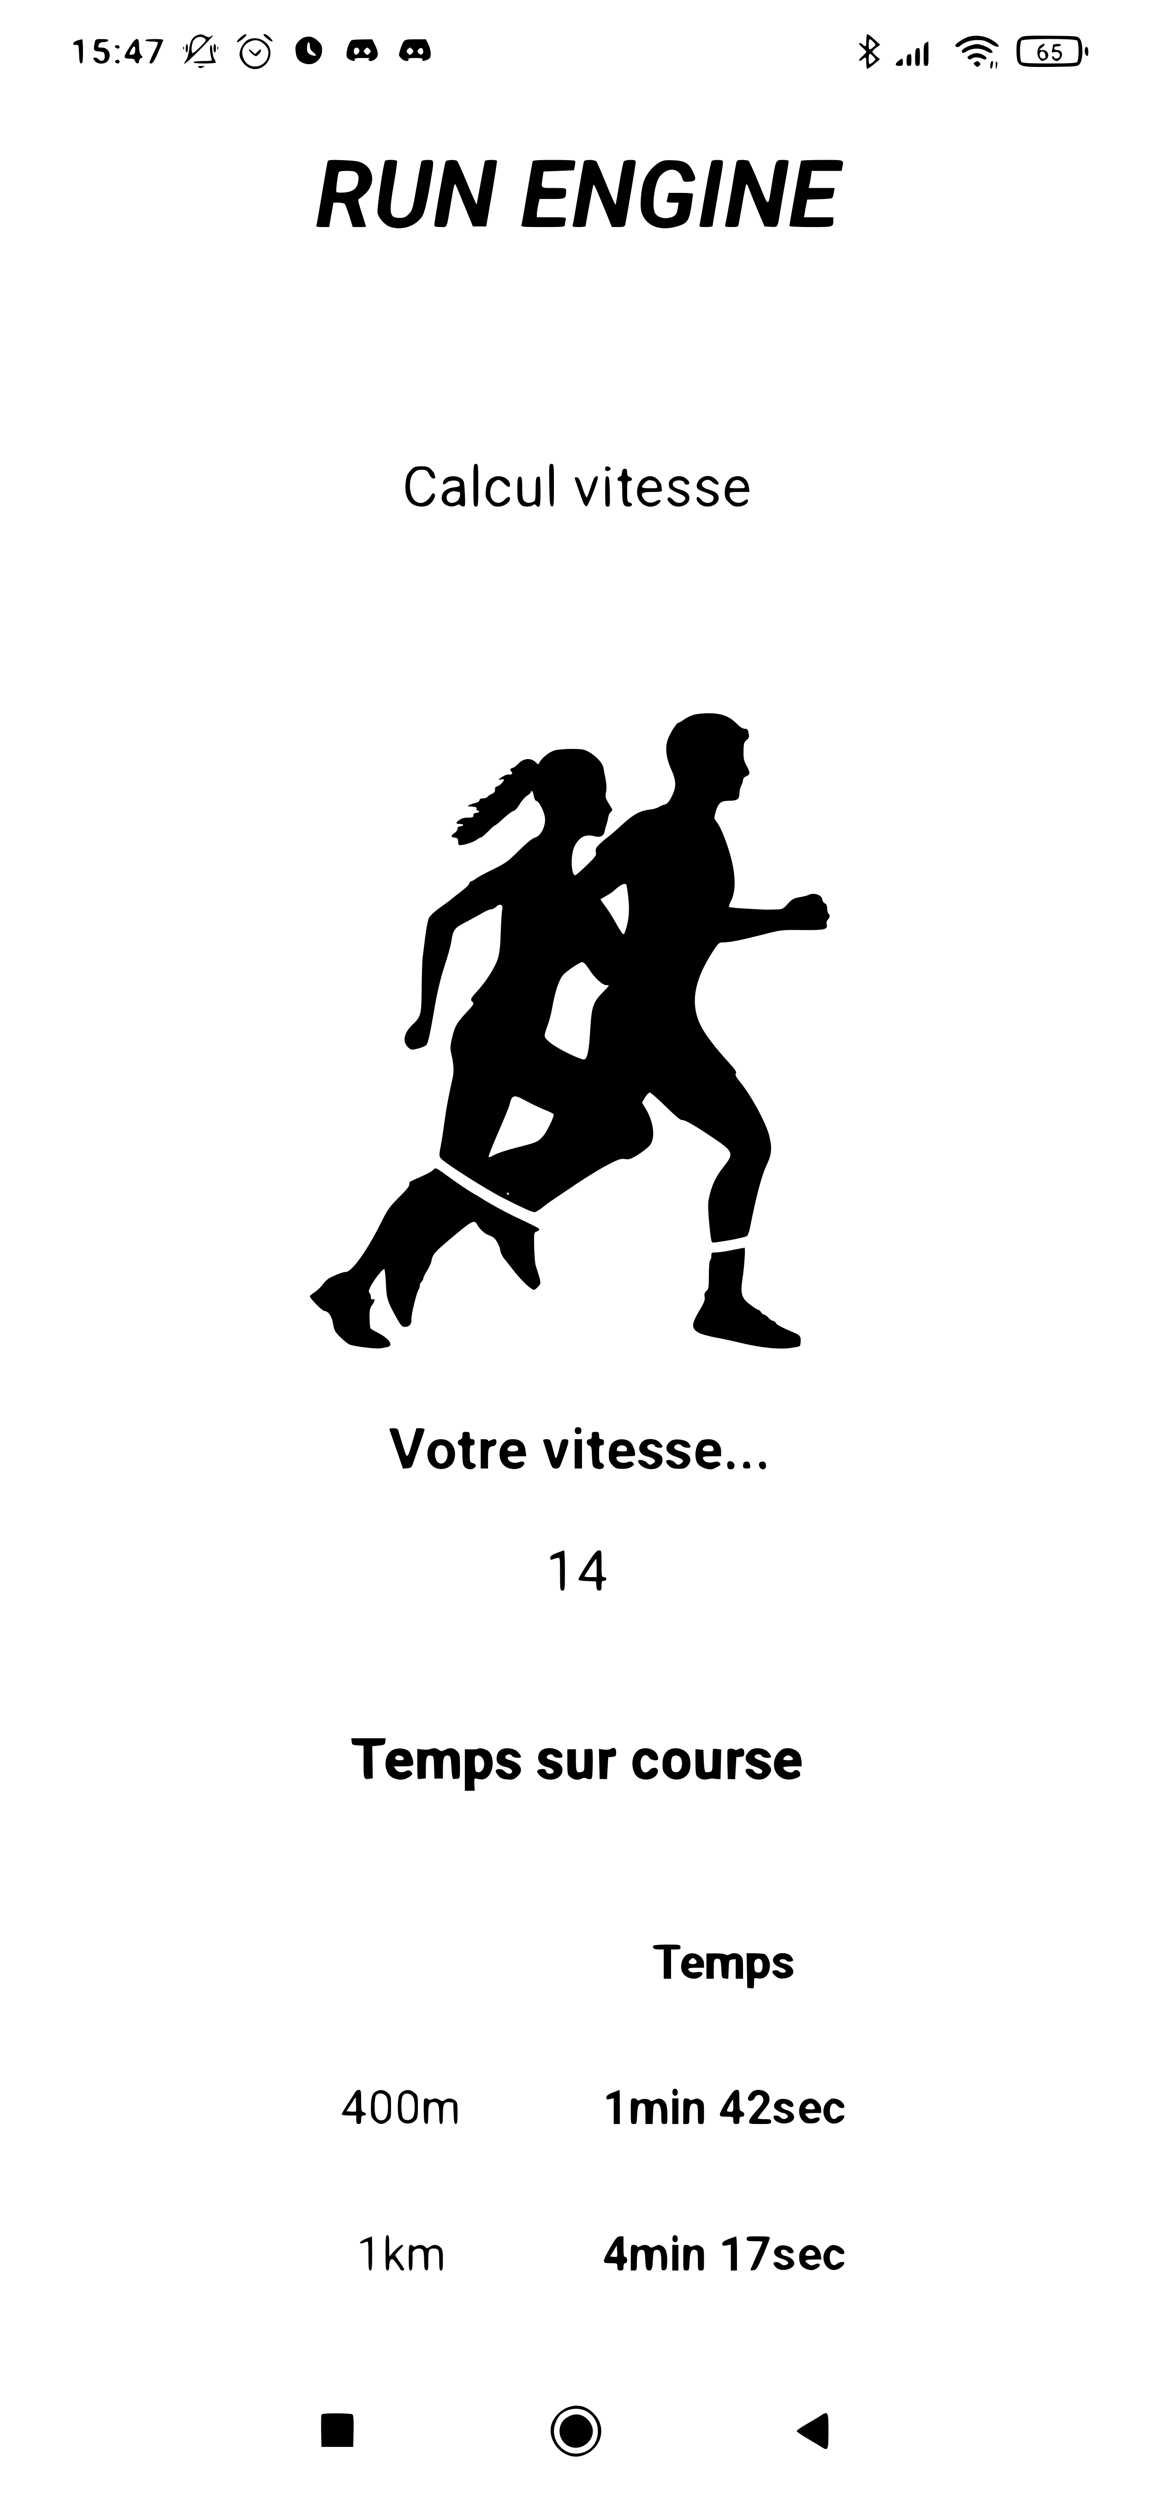 <?xml version="1.0" standalone="no"?>
<!DOCTYPE svg PUBLIC "-//W3C//DTD SVG 20010904//EN"
 "http://www.w3.org/TR/2001/REC-SVG-20010904/DTD/svg10.dtd">
<svg version="1.0" xmlns="http://www.w3.org/2000/svg"
 width="945pt" height="2048pt" viewBox="0 0 945 2048"
 preserveAspectRatio="xMidYMid meet">

<g transform="translate(0,2048) scale(0.1,-0.1)"
fill="#000000" stroke="none">
<path d="M1615 20191 c-39 -16 -57 -49 -64 -113 -4 -35 -14 -74 -24 -88 -42
-61 -8 -36 103 75 65 65 117 121 115 123 -3 3 -11 0 -18 -7 -11 -8 -21 -8 -43
4 -32 17 -40 17 -69 6z m61 -25 c18 -14 17 -17 -35 -70 -30 -30 -58 -53 -63
-50 -11 7 -10 57 2 89 15 40 63 55 96 31z"/>
<path d="M1968 20171 c-18 -16 -30 -33 -26 -36 7 -8 76 44 77 58 2 15 -20 6
-51 -22z"/>
<path d="M2160 20195 c0 -11 55 -54 69 -55 10 0 4 11 -14 30 -25 27 -55 40
-55 25z"/>
<path d="M7100 20150 c0 -54 -4 -59 -32 -33 -10 9 -21 13 -26 9 -4 -5 8 -20
26 -35 17 -15 32 -31 32 -36 0 -5 -15 -21 -32 -36 -18 -15 -30 -30 -26 -35 5
-4 16 0 26 9 28 25 32 21 32 -26 0 -24 3 -46 6 -50 4 -3 29 13 56 36 l50 42
-31 26 c-17 14 -31 30 -31 35 0 6 14 21 32 34 l32 23 -48 44 c-26 24 -52 43
-57 43 -5 0 -9 -22 -9 -50z m58 -13 c21 -22 21 -24 5 -39 -39 -33 -43 -31 -43
16 0 52 7 56 38 23z m0 -120 c21 -22 21 -24 5 -39 -39 -33 -43 -31 -43 16 0
52 7 56 38 23z"/>
<path d="M7942 20180 c-34 -8 -112 -57 -112 -71 0 -17 22 -20 38 -6 37 32 86
49 143 49 48 0 68 -6 110 -32 62 -38 90 -27 35 15 -61 46 -139 63 -214 45z"/>
<path d="M8371 20176 c-14 -8 -28 -22 -32 -32 -12 -30 -10 -141 2 -168 20 -43
50 -47 278 -44 210 3 213 3 232 27 27 34 27 168 0 202 -19 24 -22 24 -238 26
-171 2 -223 0 -242 -11z m457 -28 c7 -7 12 -42 12 -88 0 -46 -5 -81 -12 -88
-9 -9 -73 -12 -228 -12 -155 0 -219 3 -228 12 -7 7 -12 42 -12 88 0 46 5 81
12 88 17 17 439 17 456 0z"/>
<path d="M8527 20107 c-28 -20 -33 -78 -9 -107 17 -22 23 -23 46 -12 45 20 32
82 -18 82 l-31 1 30 24 c31 26 15 37 -18 12z m41 -80 c3 -22 -1 -27 -18 -27
-23 0 -35 22 -26 46 10 25 41 12 44 -19z"/>
<path d="M8630 20108 c0 -7 -3 -24 -7 -37 -5 -22 -4 -23 19 -18 30 8 52 -12
42 -37 -7 -19 -40 -22 -47 -3 -2 6 -8 9 -12 5 -11 -11 14 -38 36 -38 10 0 26
11 34 24 21 32 5 66 -30 66 -16 0 -25 6 -25 15 0 9 9 15 24 15 14 0 28 5 31
10 4 6 -8 10 -29 10 -22 0 -36 -5 -36 -12z"/>
<path d="M2484 20170 c-12 -4 -31 -21 -44 -37 -18 -23 -21 -37 -17 -76 5 -54
25 -82 73 -97 74 -25 144 30 144 110 0 36 -6 48 -36 76 -37 35 -75 43 -120 24z
m56 -70 c0 -19 9 -35 27 -48 35 -25 24 -39 -16 -22 -32 13 -38 27 -33 77 5 39
22 34 22 -7z"/>
<path d="M2033 20154 c-42 -21 -77 -91 -68 -134 9 -42 49 -87 90 -100 94 -31
187 68 155 165 -22 67 -112 102 -177 69z m133 -38 c24 -24 34 -43 34 -65 0
-124 -160 -162 -205 -48 -21 52 -6 101 39 128 49 30 92 25 132 -15z"/>
<path d="M2040 20073 c0 -12 43 -53 57 -53 14 0 43 34 43 50 0 9 -9 5 -25 -10
l-25 -23 -25 23 c-14 13 -25 19 -25 13z"/>
<path d="M633 20148 c-38 -12 -46 -41 -10 -36 21 3 22 -1 25 -74 2 -60 6 -78
17 -78 12 0 15 19 15 100 0 55 -3 100 -7 99 -5 -1 -23 -6 -40 -11z"/>
<path d="M776 20129 c-12 -62 -9 -68 37 -71 38 -3 42 -6 45 -32 5 -42 -24 -59
-52 -30 -9 8 -23 14 -31 12 -14 -3 -14 -6 0 -25 22 -32 87 -32 109 -1 34 49 7
108 -49 108 -31 0 -34 2 -26 22 6 17 16 23 41 23 18 0 35 6 37 13 3 8 -11 12
-50 12 -53 0 -55 -1 -61 -31z"/>
<path d="M1062 20094 c-53 -83 -54 -94 -1 -94 32 0 42 -4 46 -20 7 -25 33 -26
33 -1 0 10 7 22 16 25 16 6 16 8 0 24 -11 13 -16 37 -16 75 0 80 -23 78 -78
-9z m46 -26 c-2 -25 -8 -34 -25 -36 -27 -4 -28 0 -8 38 20 40 37 38 33 -2z"/>
<path d="M1190 20150 c0 -5 22 -10 48 -10 27 0 51 -3 55 -6 3 -4 -4 -27 -17
-53 -13 -25 -31 -63 -39 -83 -15 -36 -15 -38 2 -38 16 0 37 39 98 188 4 9 -14
12 -71 12 -44 0 -76 -4 -76 -10z"/>
<path d="M2881 20150 c-17 -10 -41 -77 -41 -113 0 -26 6 -36 25 -45 33 -15 48
-15 42 1 -3 9 13 12 64 12 38 0 65 -1 59 -3 -18 -6 -11 -22 10 -22 11 0 29 9
41 21 23 23 20 58 -12 120 l-18 37 -80 -1 c-44 0 -85 -3 -90 -7z m63 -77 c8
-19 -17 -48 -33 -39 -12 8 -15 39 -4 49 12 12 31 7 37 -10z m86 1 c11 -12 10
-18 -3 -32 -16 -15 -18 -15 -34 0 -13 14 -14 20 -3 32 7 9 16 16 20 16 4 0 13
-7 20 -16z"/>
<path d="M3306 20136 c-13 -20 -36 -89 -36 -108 0 -5 9 -17 20 -28 22 -22 65
-28 57 -7 -3 9 12 12 58 12 46 0 61 -3 58 -12 -6 -16 9 -16 42 -1 20 9 25 18
25 50 0 21 -9 56 -20 77 l-19 39 -85 0 c-77 0 -87 -2 -100 -22z m74 -62 c11
-12 10 -18 -3 -32 -16 -15 -18 -15 -34 0 -13 14 -14 20 -3 32 7 9 16 16 20 16
4 0 13 -7 20 -16z m88 -8 c6 -29 -15 -43 -35 -24 -14 14 -14 20 -3 33 16 19
34 15 38 -9z"/>
<path d="M7588 20129 c-15 -8 -18 -25 -18 -99 0 -83 1 -90 20 -90 19 0 20 7
20 100 0 55 -1 100 -2 100 -2 0 -11 -5 -20 -11z"/>
<path d="M1522 20085 c-1 -19 3 -35 8 -35 6 0 10 16 10 35 0 19 -4 35 -8 35
-5 0 -9 -16 -10 -35z"/>
<path d="M1750 20085 c0 -19 5 -35 10 -35 6 0 10 16 10 35 0 19 -4 35 -10 35
-5 0 -10 -16 -10 -35z"/>
<path d="M7945 20104 c-47 -17 -70 -38 -60 -53 4 -8 17 -5 41 10 45 28 113 27
161 -1 40 -24 65 -14 34 14 -23 21 -87 45 -116 45 -11 0 -38 -7 -60 -15z"/>
<path d="M942 20098 c7 -19 38 -22 38 -4 0 10 -9 16 -21 16 -12 0 -19 -5 -17
-12z"/>
<path d="M1722 20063 c3 -27 8 -56 12 -65 7 -16 1 -18 -67 -18 -42 0 -79 -4
-82 -10 -4 -6 28 -10 89 -10 53 0 96 3 96 8 -1 4 -7 18 -15 32 -8 14 -14 44
-15 68 0 23 -5 42 -11 42 -7 0 -9 -17 -7 -47z"/>
<path d="M1501 20084 c0 -11 3 -14 6 -6 3 7 2 16 -1 19 -3 4 -6 -2 -5 -13z"/>
<path d="M1781 20084 c0 -11 3 -14 6 -6 3 7 2 16 -1 19 -3 4 -6 -2 -5 -13z"/>
<path d="M8894 20086 c-8 -22 -1 -59 14 -64 8 -2 12 8 12 32 0 37 -16 57 -26
32z"/>
<path d="M7513 20083 c-9 -3 -13 -28 -13 -74 0 -62 2 -69 20 -69 18 0 20 7 20
75 0 73 -2 79 -27 68z"/>
<path d="M7963 20035 c-18 -8 -33 -18 -33 -24 0 -16 21 -24 33 -12 14 14 62
14 89 0 31 -17 46 5 17 24 -37 24 -71 28 -106 12z"/>
<path d="M7443 20033 c-8 -3 -13 -23 -13 -49 0 -37 3 -44 20 -44 17 0 20 7 20
50 0 49 -3 53 -27 43z"/>
<path d="M7363 19981 c-31 -26 -29 -41 7 -41 27 0 30 3 30 30 0 35 -6 36 -37
11z"/>
<path d="M947 19984 c-9 -10 2 -24 19 -24 8 0 14 7 14 15 0 15 -21 21 -33 9z"/>
<path d="M7990 19970 c-13 -8 -13 -11 2 -26 14 -14 20 -15 33 -4 12 10 13 16
4 26 -13 16 -19 17 -39 4z"/>
<path d="M8118 19956 c-7 -33 7 -55 15 -24 9 32 8 48 -2 48 -5 0 -11 -11 -13
-24z"/>
<path d="M8161 19945 c1 -40 1 -40 10 -10 5 18 5 33 -1 39 -7 7 -10 -4 -9 -29z"/>
<path d="M1628 19928 c8 -8 17 -8 34 0 22 10 21 11 -11 11 -27 1 -32 -2 -23
-11z"/>
<path d="M2686 19159 c-4 -12 -20 -105 -72 -414 -8 -49 -17 -98 -20 -107 -5
-16 2 -18 49 -18 l55 0 17 100 18 100 42 0 c24 0 47 -6 52 -12 5 -7 21 -52 37
-100 l27 -88 55 0 c30 0 54 1 54 3 0 2 -16 52 -35 112 -33 102 -34 110 -18
119 10 5 34 26 54 46 74 77 63 191 -22 239 -34 20 -60 24 -165 29 -100 4 -124
2 -128 -9z m239 -99 c13 -15 16 -30 12 -61 -8 -62 -40 -89 -114 -96 -34 -3
-63 -1 -66 4 -5 8 8 126 19 161 2 8 25 12 67 12 51 0 68 -4 82 -20z"/>
<path d="M3156 19162 c-14 -23 -68 -393 -62 -425 8 -43 61 -102 105 -116 95
-31 206 5 260 85 22 31 48 147 79 342 20 121 19 122 -32 122 -25 0 -48 -5 -51
-10 -4 -6 -22 -99 -40 -207 -32 -186 -36 -198 -65 -227 -25 -25 -39 -31 -75
-31 -85 0 -90 33 -45 289 16 93 27 173 24 177 -7 12 -91 12 -98 1z"/>
<path d="M3653 19158 c-9 -11 -94 -491 -93 -525 0 -9 17 -13 50 -13 58 0 49
-20 85 194 23 139 30 166 38 155 2 -2 35 -80 73 -174 l70 -170 55 0 54 0 46
265 c25 146 44 268 42 273 -6 10 -91 9 -98 -2 -3 -5 -19 -85 -35 -178 -17 -92
-32 -172 -33 -177 -2 -5 -36 72 -77 170 -40 98 -78 182 -84 186 -18 12 -83 9
-93 -4z"/>
<path d="M4366 19158 c-4 -12 -21 -110 -72 -413 -8 -49 -17 -98 -20 -107 -5
-17 8 -18 175 -18 166 0 181 1 181 18 0 9 3 27 6 40 6 22 6 22 -115 22 l-121
0 0 25 c0 13 5 47 11 75 l11 50 103 0 c112 0 114 2 115 68 0 21 -3 22 -100 22
-113 0 -106 -7 -92 90 l7 45 125 5 124 5 7 35 c4 19 5 38 3 42 -3 5 -82 8
-175 8 -127 0 -171 -3 -173 -12z"/>
<path d="M4786 19158 c-4 -12 -21 -110 -72 -413 -8 -49 -17 -98 -20 -107 -5
-16 2 -18 50 -18 31 0 56 4 56 8 0 17 60 335 64 339 5 5 23 -34 97 -214 l54
-133 52 0 c47 0 53 3 58 23 13 63 85 488 85 506 0 18 -6 21 -44 21 -24 0 -48
-6 -53 -12 -5 -7 -22 -89 -37 -183 -16 -93 -29 -171 -30 -172 -4 -4 -37 71
-97 217 -28 69 -56 131 -61 138 -6 6 -30 12 -55 12 -26 0 -45 -5 -47 -12z"/>
<path d="M5412 19154 c-53 -27 -110 -92 -133 -153 -26 -68 -37 -212 -20 -264
36 -109 150 -153 289 -112 85 25 99 45 117 157 8 54 15 102 15 108 0 6 -39 10
-100 10 l-100 0 -6 -27 c-3 -16 -7 -34 -10 -40 -2 -9 11 -13 47 -13 l51 0 -7
-47 c-8 -54 -24 -70 -82 -79 -48 -7 -99 16 -109 51 -22 67 5 243 44 290 64 78
155 72 182 -11 12 -34 13 -35 58 -32 57 4 62 17 31 82 -32 68 -66 89 -158 93
-58 3 -84 0 -109 -13z"/>
<path d="M5834 19162 c-6 -4 -30 -119 -53 -257 -23 -137 -45 -258 -47 -267 -5
-16 2 -18 50 -18 31 0 56 3 56 8 0 7 39 233 74 436 9 48 13 92 10 97 -6 11
-74 12 -90 1z"/>
<path d="M6035 19148 c-3 -13 -17 -90 -30 -173 -31 -186 -55 -315 -61 -337 -5
-16 2 -18 50 -18 50 0 56 2 60 23 3 12 16 89 31 172 14 82 28 151 31 154 6 6
8 2 32 -59 11 -30 42 -107 69 -170 l49 -115 51 -3 c60 -4 56 -10 79 135 10 59
29 173 44 253 15 80 25 148 23 153 -2 4 -24 7 -49 7 -55 0 -56 -1 -84 -175
-37 -226 -25 -224 -110 -19 -40 98 -79 182 -84 186 -6 4 -30 8 -53 8 -36 0
-43 -4 -48 -22z"/>
<path d="M6566 19162 c-2 -4 -14 -63 -26 -132 -12 -69 -33 -185 -46 -258 -13
-73 -24 -138 -24 -143 0 -5 73 -9 174 -9 188 0 186 -1 186 56 l0 24 -120 0
-121 0 7 38 c3 20 9 53 13 72 l7 35 99 3 c55 1 103 6 106 10 4 4 10 24 13 45
l7 37 -107 0 -106 0 6 25 c4 14 9 45 13 70 l6 45 122 0 123 0 6 31 c12 62 21
59 -163 59 -94 0 -172 -3 -175 -8z"/>
<path d="M3880 16505 c0 -168 1 -175 20 -175 19 0 20 7 20 175 0 168 -1 175
-20 175 -19 0 -20 -7 -20 -175z"/>
<path d="M4502 16508 c3 -155 5 -173 21 -176 16 -3 17 10 17 172 0 171 -1 176
-20 176 -20 0 -21 -4 -18 -172z"/>
<path d="M3365 16626 c-25 -27 -34 -47 -39 -90 -17 -130 32 -206 131 -206 46
0 77 20 99 62 12 23 13 33 4 42 -9 8 -15 6 -24 -8 -40 -69 -97 -86 -141 -42
-45 45 -48 178 -4 221 25 25 36 28 82 26 21 -1 31 -9 44 -36 11 -22 24 -35 36
-35 13 0 17 5 13 16 -3 9 -6 19 -6 23 0 5 -12 20 -26 35 -22 22 -36 26 -82 26
-49 0 -58 -3 -87 -34z"/>
<path d="M4960 16640 c0 -16 5 -21 23 -18 12 2 22 10 22 18 0 8 -10 16 -22 18
-18 3 -23 -2 -23 -18z"/>
<path d="M5098 16608 c-2 -21 -8 -33 -18 -33 -8 0 -16 -8 -18 -17 -2 -13 3
-18 17 -18 20 0 21 -6 21 -86 0 -101 9 -124 50 -124 34 0 42 25 10 33 -18 5
-20 14 -20 91 0 79 2 86 20 86 11 0 20 6 20 14 0 7 -9 16 -20 19 -15 4 -20 14
-20 36 0 24 -4 31 -19 31 -15 0 -21 -8 -23 -32z"/>
<path d="M3663 16568 c-23 -11 -40 -44 -29 -55 3 -4 15 2 26 12 25 23 87 25
101 5 17 -29 9 -37 -43 -43 -61 -7 -98 -40 -98 -87 0 -53 70 -87 122 -59 14 8
23 8 31 0 6 -6 18 -11 27 -11 13 0 14 15 10 106 -5 98 -7 107 -30 124 -27 21
-82 25 -117 8z m98 -118 c19 0 9 -59 -13 -74 -43 -30 -88 -15 -88 30 0 32 42
58 78 48 8 -2 18 -4 23 -4z"/>
<path d="M4045 16571 c-40 -17 -59 -50 -63 -110 -4 -54 -2 -60 28 -94 27 -32
38 -37 75 -37 45 0 95 34 95 65 0 22 -20 18 -46 -10 -28 -30 -67 -32 -94 -5
-31 31 -28 113 5 145 32 33 51 31 85 -5 32 -34 50 -38 50 -12 -1 52 -76 87
-135 63z"/>
<path d="M4253 16573 c-9 -3 -13 -32 -13 -97 0 -79 3 -97 21 -120 15 -20 29
-26 58 -26 20 0 42 5 49 12 9 9 15 9 24 0 32 -32 38 -14 38 106 0 65 -3 121
-6 125 -3 3 -12 3 -20 0 -11 -4 -14 -28 -14 -99 0 -82 -2 -95 -19 -104 -28
-14 -57 -12 -75 6 -12 12 -16 37 -16 104 0 89 -4 101 -27 93z"/>
<path d="M4873 16568 c-6 -7 -20 -44 -33 -83 -12 -38 -26 -74 -30 -79 -5 -4
-21 31 -36 78 -21 66 -32 86 -46 86 -10 0 -18 -2 -18 -4 0 -6 55 -164 71 -204
8 -18 20 -31 27 -30 13 3 92 205 92 235 0 16 -14 17 -27 1z"/>
<path d="M4960 16456 c0 -120 1 -126 20 -126 20 0 20 5 18 122 -3 108 -5 123
-20 126 -16 3 -18 -8 -18 -122z"/>
<path d="M5279 16565 c-52 -28 -74 -117 -44 -175 32 -61 107 -80 159 -39 36
28 20 46 -20 23 -38 -21 -78 -13 -100 21 -29 44 -14 55 75 55 70 0 79 2 76 18
-2 9 -4 25 -4 35 -1 10 -14 32 -30 48 -33 32 -70 37 -112 14z m92 -33 c4 -4
10 -17 14 -29 6 -22 4 -23 -59 -23 -73 0 -79 7 -40 46 19 20 31 24 52 19 15
-3 30 -9 33 -13z"/>
<path d="M5506 16559 c-21 -16 -26 -28 -24 -52 3 -32 6 -35 92 -74 46 -21 53
-34 31 -57 -24 -24 -63 -20 -90 10 -13 14 -29 23 -34 19 -17 -10 -13 -24 14
-50 49 -50 155 -20 155 44 0 35 -23 56 -76 70 -47 13 -67 31 -58 54 11 31 94
28 94 -3 0 -6 9 -10 20 -10 28 0 25 25 -6 49 -34 27 -84 27 -118 0z"/>
<path d="M5736 16554 c-28 -29 -34 -65 -13 -82 7 -6 37 -19 67 -29 36 -12 56
-24 58 -36 9 -49 -63 -65 -100 -22 -26 30 -38 32 -38 6 0 -11 12 -29 26 -40
56 -44 154 -13 154 49 0 34 -22 52 -87 71 -49 14 -66 44 -37 66 25 19 51 16
74 -7 21 -21 50 -27 50 -10 0 6 -12 22 -26 35 -37 35 -92 34 -128 -1z"/>
<path d="M6003 16570 c-36 -14 -63 -68 -63 -123 0 -42 5 -54 34 -83 27 -27 42
-34 73 -34 42 0 83 23 83 46 0 18 -10 17 -34 -1 -45 -34 -116 -2 -116 52 0 22
3 23 81 23 l82 0 -6 42 c-10 71 -68 105 -134 78z m74 -35 c11 -8 23 -24 26
-35 5 -19 1 -20 -59 -20 -35 0 -64 2 -64 5 0 16 26 55 39 58 29 8 36 7 58 -8z"/>
<path d="M5688 14625 c-26 -7 -62 -25 -81 -39 -19 -14 -39 -26 -45 -26 -15 0
-66 -77 -87 -133 -26 -68 -17 -153 25 -247 44 -98 45 -147 5 -226 -22 -43 -37
-60 -55 -64 -14 -3 -36 -12 -50 -21 -14 -9 -49 -19 -79 -22 -76 -9 -132 -40
-220 -121 -42 -39 -94 -85 -116 -101 -22 -16 -55 -44 -74 -63 -27 -27 -32 -38
-27 -63 5 -26 -2 -37 -77 -109 -45 -44 -87 -80 -93 -80 -34 0 -39 169 -6 235
37 77 90 105 161 85 50 -13 78 -1 86 38 3 15 11 43 17 62 6 19 12 45 14 57 1
13 9 30 18 39 20 20 21 14 -15 72 -27 45 -30 54 -22 93 6 30 4 67 -5 114 -8
38 -16 80 -18 92 -6 32 -59 89 -112 120 -41 24 -56 27 -146 28 -56 0 -120 -6
-143 -13 -42 -13 -100 -59 -121 -97 -10 -20 -11 -20 -34 3 -39 36 -96 31 -138
-13 -19 -19 -40 -35 -46 -35 -19 0 -28 -21 -14 -30 18 -11 2 -32 -20 -25 -11
3 -33 -5 -57 -21 -34 -24 -35 -26 -10 -20 15 3 27 3 27 -1 -1 -16 -36 -51 -55
-55 -14 -3 -19 -11 -18 -26 2 -16 -5 -26 -25 -35 -15 -6 -31 -17 -35 -24 -4
-7 -21 -13 -37 -13 -20 0 -30 -5 -30 -15 0 -8 -12 -17 -27 -21 -16 -3 -39 -11
-53 -17 -24 -11 -23 -12 18 -15 33 -2 42 -7 38 -18 -3 -8 1 -14 10 -14 8 0 12
-4 9 -10 -3 -5 -15 -10 -26 -10 -12 0 -19 -7 -19 -19 0 -16 -7 -19 -44 -19
-27 1 -52 -6 -69 -18 -35 -25 -34 -34 4 -34 17 0 28 -4 24 -10 -3 -5 -15 -10
-26 -10 -12 0 -19 -7 -19 -19 0 -10 -11 -26 -25 -35 -32 -21 -32 -34 2 -38 23
-2 27 -8 28 -33 0 -26 3 -30 25 -28 41 4 103 26 129 45 13 10 28 18 34 18 6 0
32 23 59 50 27 28 52 50 57 50 5 0 35 25 67 55 33 31 69 58 82 61 14 4 34 26
51 56 16 27 43 58 60 69 17 10 31 23 31 29 0 5 4 10 9 10 5 0 12 -18 16 -40 4
-22 12 -40 18 -40 24 0 70 -91 74 -144 5 -68 -36 -146 -83 -158 -21 -5 -67
-43 -131 -106 -88 -88 -110 -104 -208 -152 -61 -29 -124 -63 -142 -76 -17 -13
-36 -24 -42 -24 -5 0 -12 -9 -16 -19 -3 -11 -31 -38 -63 -62 -31 -24 -67 -52
-79 -62 -12 -11 -55 -43 -95 -71 -40 -28 -80 -65 -90 -81 -10 -18 -23 -81 -33
-160 -9 -71 -18 -148 -21 -170 -3 -22 -7 -133 -8 -246 -2 -227 -5 -236 -76
-304 -71 -68 -84 -139 -34 -186 23 -21 26 -22 79 -9 30 7 61 20 69 29 15 17
31 89 75 346 17 98 46 214 74 300 26 77 51 168 56 202 15 98 26 112 119 159
46 24 105 57 133 73 27 17 59 31 71 31 12 0 32 10 44 21 33 31 59 19 50 -24
-4 -17 -9 -100 -12 -183 -3 -113 -9 -167 -23 -215 -23 -74 -97 -190 -170 -269
-54 -58 -60 -70 -36 -90 13 -11 5 -23 -54 -86 -78 -84 -95 -114 -118 -215 -13
-58 -14 -81 -5 -118 19 -76 24 -143 14 -191 -5 -25 -19 -88 -30 -140 -11 -52
-28 -149 -37 -215 -9 -66 -20 -145 -26 -175 -22 -120 -22 -120 -3 -142 38 -42
373 -254 509 -323 176 -89 236 -115 257 -115 9 0 40 19 70 43 29 23 61 47 70
52 8 6 92 61 184 124 93 63 216 139 274 168 90 47 109 53 142 48 34 -6 47 -1
111 38 39 25 82 59 95 77 46 61 29 191 -38 301 l-28 46 24 42 c14 22 32 41 39
41 8 0 68 -52 132 -115 89 -87 123 -115 137 -111 19 5 127 -60 297 -177 115
-81 121 -105 45 -198 -73 -91 -110 -172 -130 -291 -6 -33 4 -181 20 -296 7
-44 7 -44 43 -39 120 16 244 42 255 53 7 7 19 41 25 76 46 235 94 419 131 496
45 94 50 143 25 247 -24 100 -143 321 -234 435 -40 49 -48 66 -40 77 9 10 -4
30 -57 88 -116 127 -192 227 -229 300 -90 178 -59 370 99 613 45 68 49 72 85
72 54 0 134 16 316 62 159 41 161 41 327 39 186 -2 214 4 204 45 -4 16 -1 30
9 40 17 18 20 40 5 49 -5 3 -10 22 -10 40 0 24 -6 38 -20 45 -11 6 -20 19 -20
29 0 37 -69 63 -109 41 -12 -6 -47 -15 -77 -20 -48 -8 -62 -16 -98 -55 -42
-45 -43 -45 -112 -46 -38 -1 -71 -1 -74 -1 -3 0 -69 4 -148 8 -78 4 -145 10
-147 15 -3 4 6 30 20 57 34 69 35 187 1 327 -30 122 -84 261 -119 307 -26 33
-26 34 -11 88 20 71 43 90 106 90 69 0 88 12 88 58 0 20 7 50 15 66 8 15 15
37 15 47 0 11 10 23 24 29 35 13 37 30 6 85 -23 42 -27 61 -26 121 1 63 4 74
25 91 20 17 23 25 17 56 -6 31 -11 37 -32 37 -16 0 -39 14 -62 38 -61 62 -123
87 -222 89 -47 1 -106 -5 -132 -12z m-554 -1393 c2 -4 10 -53 16 -109 11 -104
4 -186 -24 -267 -12 -34 -14 -35 -28 -19 -8 10 -35 53 -58 95 -24 43 -61 101
-83 129 -21 28 -37 52 -35 53 2 1 24 14 50 29 26 15 53 33 60 40 50 48 90 68
102 49z m-343 -644 c8 -7 28 -33 44 -58 38 -60 104 -120 132 -120 13 0 23 -2
23 -4 0 -3 -23 -28 -52 -58 -77 -79 -89 -114 -100 -297 -9 -152 -18 -211 -37
-241 -9 -12 -15 -13 -48 -1 -80 29 -206 96 -249 134 -50 44 -50 41 -14 142 12
32 28 93 35 135 25 139 54 227 88 270 22 29 130 103 158 109 3 0 12 -5 20 -11z
m-475 -1129 c42 -23 108 -54 147 -70 39 -15 73 -32 75 -38 5 -16 -53 -138 -84
-174 -41 -49 -54 -55 -181 -88 -122 -30 -208 -59 -242 -81 -11 -7 -23 -9 -26
-6 -4 4 31 93 78 200 46 106 87 205 91 220 22 93 34 96 142 37z m-146 -759 c0
-5 -2 -10 -4 -10 -3 0 -8 5 -11 10 -3 6 -1 10 4 10 6 0 11 -4 11 -10z"/>
<path d="M3551 10896 c-11 -13 -68 -42 -159 -81 -32 -14 -41 -22 -37 -35 4
-13 -20 -44 -83 -106 -77 -77 -96 -104 -141 -194 -117 -238 -246 -420 -297
-420 -22 0 -60 -14 -129 -47 -16 -7 -43 -32 -59 -54 -15 -22 -46 -51 -67 -65
-21 -13 -39 -28 -39 -33 0 -18 102 -121 119 -121 32 0 61 -44 71 -105 8 -51
16 -66 57 -107 26 -26 61 -54 77 -62 37 -16 223 -39 260 -31 14 3 37 7 51 10
55 12 14 71 -82 119 -28 14 -54 30 -57 35 -3 5 -6 43 -7 84 -1 62 3 81 20 105
25 35 27 57 6 48 -11 -4 -15 1 -15 17 0 13 -5 28 -11 34 -9 9 -7 21 6 50 26
54 106 156 115 146 4 -4 10 -57 13 -118 5 -121 13 -148 85 -277 38 -68 47 -78
72 -78 35 0 55 23 52 62 -3 34 44 228 59 243 5 5 9 19 9 31 0 12 7 27 15 34 8
7 15 20 15 29 0 9 14 36 30 61 16 25 33 61 36 80 10 54 25 72 150 177 185 156
202 165 225 121 22 -40 63 -77 103 -90 29 -10 44 -24 62 -56 13 -23 24 -52 24
-63 0 -17 23 -63 40 -79 3 -3 27 -34 55 -70 57 -74 120 -140 158 -165 25 -16
27 -16 52 9 29 29 30 36 10 102 -9 27 -20 63 -25 79 -5 17 -10 84 -12 149 -2
115 -2 119 20 127 27 10 28 21 4 34 -20 11 -125 62 -192 93 -61 29 -196 102
-245 134 -22 14 -59 37 -82 49 -47 27 -122 78 -230 156 -79 58 -85 60 -102 39z"/>
<path d="M6070 10253 c-14 -2 -57 -11 -97 -19 -40 -8 -88 -14 -108 -14 -32 0
-35 -2 -35 -29 0 -17 -4 -33 -10 -36 -6 -4 -10 -55 -10 -119 0 -100 -2 -115
-20 -131 -15 -14 -19 -26 -15 -49 5 -25 -4 -48 -45 -116 -64 -108 -65 -143 -5
-177 22 -12 82 -29 135 -39 52 -9 149 -30 215 -46 161 -39 323 -55 410 -40 75
12 72 11 75 32 8 52 0 70 -37 86 -119 51 -156 70 -164 86 -5 10 -16 18 -24 18
-9 0 -25 11 -37 25 -12 14 -28 25 -35 25 -7 0 -18 9 -25 20 -7 11 -17 20 -23
20 -6 0 -35 18 -65 41 -72 53 -83 90 -65 210 16 106 26 259 17 258 -4 -1 -18
-4 -32 -6z"/>
<path d="M4714 8776 c-10 -26 4 -48 28 -44 17 2 23 10 23 28 0 18 -6 26 -23
28 -13 2 -25 -3 -28 -12z"/>
<path d="M3192 8768 c3 -7 29 -82 58 -166 l53 -153 35 3 c32 3 37 7 50 48 8
25 32 93 53 152 21 60 39 112 39 118 0 5 -15 10 -33 10 l-34 0 -28 -97 c-47
-164 -47 -164 -84 -42 -18 57 -34 112 -37 122 -4 12 -16 17 -41 17 -24 0 -34
-4 -31 -12z"/>
<path d="M3790 8721 c0 -20 -6 -30 -19 -34 -26 -6 -24 -47 1 -47 16 0 18 -10
18 -79 0 -83 9 -103 50 -116 23 -7 60 10 60 29 0 8 -11 17 -25 20 -24 6 -25
10 -25 76 0 63 2 70 20 70 15 0 20 7 20 25 0 18 -5 25 -20 25 -16 0 -20 7 -20
30 0 27 -3 30 -30 30 -26 0 -30 -3 -30 -29z"/>
<path d="M4850 8720 c0 -23 -4 -30 -20 -30 -28 0 -28 -46 0 -53 17 -4 20 -15
22 -88 3 -79 5 -85 28 -96 15 -7 36 -10 48 -6 28 7 29 39 2 48 -17 6 -20 15
-20 76 0 62 2 69 20 69 15 0 20 7 20 25 0 18 -5 25 -20 25 -16 0 -20 7 -20 30
0 27 -3 30 -30 30 -27 0 -30 -3 -30 -30z"/>
<path d="M3547 8670 c-56 -44 -59 -145 -7 -195 56 -54 157 -31 181 42 29 90
-20 173 -105 173 -28 0 -52 -7 -69 -20z m111 -55 c32 -69 -14 -150 -65 -117
-32 20 -38 97 -11 129 19 23 64 16 76 -12z"/>
<path d="M3940 8570 l0 -120 30 0 30 0 0 78 c0 87 5 100 40 105 18 3 26 11 28
30 4 30 -14 35 -49 17 -13 -7 -19 -7 -19 0 0 5 -13 10 -30 10 l-30 0 0 -120z"/>
<path d="M4130 8662 c-54 -54 -46 -158 15 -198 40 -26 109 -24 137 3 31 31 13
50 -33 34 -37 -13 -82 3 -87 32 -3 15 6 17 74 17 l77 0 -6 47 c-7 63 -40 93
-103 93 -37 0 -51 -6 -74 -28z m114 -38 c10 -25 -2 -34 -45 -34 -40 0 -51 14
-27 38 17 17 65 15 72 -4z"/>
<path d="M4452 8677 c2 -7 19 -61 38 -120 34 -105 36 -107 66 -107 29 0 31 3
67 104 45 127 46 136 8 136 -28 0 -30 -3 -46 -72 -21 -85 -30 -100 -39 -61 -4
15 -14 52 -22 81 -13 48 -17 52 -45 52 -20 0 -29 -4 -27 -13z"/>
<path d="M4710 8570 l0 -120 30 0 30 0 0 120 0 120 -30 0 -30 0 0 -120z"/>
<path d="M5041 8676 c-35 -19 -50 -54 -51 -113 0 -44 5 -58 28 -84 24 -27 35
-31 79 -32 33 -1 60 5 78 17 25 16 26 20 12 33 -12 13 -21 13 -47 4 -38 -13
-83 3 -88 32 -3 15 6 17 71 17 40 0 76 2 79 5 13 14 -12 91 -37 112 -30 26
-86 30 -124 9z m97 -63 c3 -21 -1 -23 -36 -23 -46 0 -55 6 -41 32 15 28 73 21
77 -9z"/>
<path d="M5263 8668 c-47 -50 -22 -109 52 -122 18 -4 39 -14 46 -22 11 -14 10
-18 -6 -30 -25 -18 -31 -18 -55 6 -19 19 -70 28 -70 12 0 -22 35 -53 71 -62
69 -19 128 14 129 71 0 32 -15 46 -77 68 -35 12 -48 22 -48 36 0 26 52 34 61
11 7 -18 64 -22 64 -6 0 6 -11 22 -25 35 -33 34 -112 36 -142 3z"/>
<path d="M5504 8679 c-12 -6 -28 -22 -35 -36 -20 -38 4 -74 64 -94 64 -21 78
-36 53 -55 -26 -18 -32 -18 -56 6 -23 23 -70 27 -70 7 0 -8 11 -24 24 -36 19
-18 36 -23 77 -23 45 0 57 4 76 26 43 50 20 95 -59 117 -48 12 -62 27 -46 46
14 17 43 16 58 -2 13 -16 70 -21 70 -6 0 5 -8 19 -18 31 -21 26 -103 37 -138
19z"/>
<path d="M5747 8679 c-48 -28 -64 -144 -26 -192 23 -30 89 -52 122 -41 12 4
32 14 45 22 20 13 21 17 9 29 -11 11 -22 12 -50 5 -40 -11 -80 3 -85 31 -3 15
6 17 72 17 l76 0 0 41 c0 58 -42 99 -102 99 -24 0 -51 -5 -61 -11z m97 -55
c11 -29 6 -34 -39 -34 -46 0 -58 13 -33 38 17 17 65 15 72 -4z"/>
<path d="M5967 8503 c-13 -12 -7 -51 8 -57 24 -9 45 4 45 29 0 27 -36 46 -53
28z"/>
<path d="M6103 8503 c-7 -2 -13 -16 -13 -29 0 -20 5 -24 31 -24 27 0 30 3 27
27 -3 27 -20 37 -45 26z"/>
<path d="M6233 8503 c-17 -6 -16 -38 1 -52 22 -18 48 -2 44 28 -3 25 -20 35
-45 24z"/>
<path d="M4563 7758 c-39 -15 -53 -26 -53 -40 0 -15 4 -18 18 -13 9 4 27 10
40 12 22 5 22 5 22 -131 0 -129 1 -136 20 -136 19 0 20 7 20 165 0 91 -3 164
-7 164 -5 -1 -32 -10 -60 -21z"/>
<path d="M4815 7670 c-38 -59 -71 -115 -73 -124 -3 -12 10 -16 70 -18 l73 -3
3 -37 c3 -30 7 -38 23 -38 16 0 19 7 19 40 0 33 3 40 20 40 11 0 20 7 20 15 0
8 -9 15 -20 15 -19 0 -20 7 -20 110 0 108 0 110 -22 109 -18 0 -39 -25 -93
-109z m75 -35 l0 -75 -50 0 c-27 0 -50 3 -50 6 0 8 90 144 96 144 2 0 4 -34 4
-75z"/>
<path d="M2882 6213 c3 -26 7 -28 51 -31 l47 -3 0 -134 c0 -141 1 -144 49
-137 l26 4 -2 131 -2 132 52 5 c48 5 52 7 55 33 l3 27 -141 0 -141 0 3 -27z"/>
<path d="M3223 6146 c-86 -39 -84 -196 2 -232 47 -19 84 -18 123 6 36 22 39
32 17 50 -13 10 -20 11 -39 1 -32 -17 -66 -10 -84 17 l-14 22 76 0 c56 0 78 4
82 14 8 22 -14 91 -35 110 -26 24 -89 30 -128 12z m85 -68 c3 -15 -4 -18 -32
-18 -34 0 -47 15 -29 34 13 13 58 1 61 -16z"/>
<path d="M3525 6151 c-11 -4 -39 -6 -62 -3 l-43 5 0 -120 c0 -66 2 -122 5
-125 3 -2 18 -3 35 0 l30 4 0 82 c0 92 7 109 41 104 23 -3 24 -7 27 -95 l3
-93 34 0 35 0 0 84 c0 88 10 111 47 104 15 -3 19 -17 23 -98 4 -67 9 -95 18
-94 6 1 21 2 32 3 19 1 20 8 20 101 0 94 -2 103 -25 125 -28 28 -58 31 -98 10
-26 -13 -31 -13 -50 0 -23 16 -41 18 -72 6z"/>
<path d="M3917 6154 c-4 -4 -29 -6 -57 -5 l-50 1 0 -170 0 -170 40 0 40 0 -2
53 c-2 42 0 51 12 48 48 -13 67 -11 92 9 52 40 62 155 19 207 -18 22 -81 40
-94 27z m37 -76 c32 -45 7 -122 -37 -116 -19 3 -22 10 -25 57 -2 29 -1 60 2
67 8 21 43 17 60 -8z"/>
<path d="M4113 6150 c-27 -11 -43 -40 -43 -79 0 -34 26 -57 78 -67 35 -7 57
-27 47 -44 -10 -17 -41 -12 -60 10 -20 22 -65 24 -72 4 -2 -7 7 -24 20 -39 18
-21 35 -29 73 -32 43 -5 54 -2 82 22 60 50 33 110 -60 136 -29 7 -38 15 -36
27 4 22 46 28 54 8 7 -17 74 -23 74 -7 0 6 -10 22 -23 36 -25 30 -94 43 -134
25z"/>
<path d="M4453 6150 c-45 -18 -57 -86 -21 -119 12 -12 36 -24 54 -27 57 -11
72 -54 19 -54 -15 0 -26 7 -30 21 -5 16 -14 19 -38 17 -40 -4 -44 -21 -14 -52
64 -64 187 -35 187 44 0 38 -30 65 -87 79 -33 9 -44 16 -41 29 4 22 46 28 54
8 7 -18 74 -23 74 -5 0 51 -91 86 -157 59z"/>
<path d="M4818 6152 l-28 -3 0 -89 c0 -87 -1 -90 -24 -96 -41 -10 -46 2 -46
97 l0 89 -35 0 -35 0 0 -104 c0 -101 1 -105 26 -125 29 -23 65 -27 95 -10 11
6 26 7 32 2 7 -5 21 -8 32 -8 19 0 20 8 23 119 1 66 -1 122 -5 125 -4 4 -20 5
-35 3z"/>
<path d="M5001 6151 c-7 -5 -31 -6 -53 -4 l-39 6 3 -124 3 -123 30 0 30 0 5
89 5 90 33 3 c29 3 32 6 32 38 0 35 -18 45 -49 25z"/>
<path d="M5240 6147 c-39 -20 -62 -73 -56 -132 7 -62 32 -97 78 -109 62 -16
125 15 130 63 4 33 -41 40 -67 11 -39 -43 -75 -15 -75 57 0 60 45 87 72 43 12
-19 57 -28 71 -14 3 3 1 19 -5 36 -17 49 -94 72 -148 45z"/>
<path d="M5494 6150 c-42 -17 -64 -58 -64 -121 0 -50 4 -63 28 -89 52 -59 152
-48 187 20 19 38 19 103 -1 141 -24 47 -96 71 -150 49z m90 -81 c15 -43 -1
-98 -30 -105 -14 -4 -31 -1 -39 6 -19 15 -20 101 -3 118 21 21 62 10 72 -19z"/>
<path d="M5845 6152 c-3 -3 -5 -45 -5 -93 0 -87 -1 -89 -26 -95 -14 -4 -29 -3
-34 2 -5 5 -10 47 -12 94 l-3 85 -32 3 -33 3 0 -105 c0 -82 3 -108 16 -120 21
-22 58 -30 92 -20 15 4 32 6 37 4 6 -1 21 -3 35 -4 l25 -1 3 121 3 122 -31 4
c-16 3 -32 2 -35 0z"/>
<path d="M5964 6145 c-3 -6 -3 -62 -2 -125 l3 -114 30 -1 30 0 5 90 5 90 33 3
c28 3 32 7 32 33 0 35 -19 45 -50 29 -13 -7 -25 -8 -29 -4 -9 13 -52 12 -57
-1z"/>
<path d="M6160 6148 c-13 -7 -31 -26 -40 -41 -23 -40 1 -77 63 -98 54 -18 72
-32 63 -48 -12 -18 -55 -12 -66 9 -7 13 -21 20 -41 20 -26 0 -30 -3 -27 -22 2
-12 19 -33 38 -46 47 -32 114 -26 147 13 13 14 23 34 23 43 0 30 -28 60 -68
73 -57 18 -72 28 -66 44 8 19 50 19 58 0 6 -17 76 -22 76 -6 0 6 -10 22 -23
36 -27 32 -97 44 -137 23z"/>
<path d="M6420 6153 c-30 -11 -60 -48 -71 -86 -29 -107 56 -190 162 -158 44
13 53 23 44 51 -7 21 -39 27 -50 10 -15 -25 -85 1 -85 31 0 5 34 9 75 9 l75 0
0 29 c0 15 -5 42 -11 59 -16 46 -87 74 -139 55z m68 -65 c21 -21 13 -28 -28
-28 -22 0 -40 4 -40 8 0 14 23 32 40 32 9 0 21 -5 28 -12z"/>
<path d="M5355 4540 c-11 -19 6 -30 46 -30 l39 0 0 -120 0 -120 30 0 30 0 0
120 0 120 39 0 c34 0 40 3 38 20 -1 19 -8 20 -109 20 -60 0 -110 -4 -113 -10z"/>
<path d="M5615 4456 c-30 -30 -41 -87 -25 -127 23 -55 105 -77 150 -41 33 27
18 43 -31 36 -25 -4 -44 -2 -54 6 -28 23 -16 30 50 30 l65 0 0 31 c0 74 -102
117 -155 65z m83 -28 c21 -21 13 -38 -17 -38 -37 0 -46 13 -25 34 19 19 26 20
42 4z"/>
<path d="M5790 4374 l0 -104 30 0 30 0 0 79 c0 69 2 79 19 84 32 8 40 -6 43
-83 3 -73 4 -75 30 -78 l27 -3 3 78 c3 77 3 78 31 81 l27 3 0 -80 0 -81 30 0
30 0 0 85 c0 72 -3 88 -20 105 -22 22 -60 26 -91 9 -13 -7 -24 -7 -32 -1 -7 6
-45 10 -84 10 l-73 -1 0 -103z"/>
<path d="M6122 4337 l3 -142 28 -3 c26 -3 27 -2 27 42 0 45 0 45 31 39 58 -11
99 34 99 109 0 37 -25 85 -47 91 -10 3 -46 5 -81 6 l-63 0 3 -142z m128 45 c0
-48 -12 -65 -41 -60 -21 3 -24 9 -27 48 -3 33 1 47 14 57 28 20 54 -1 54 -45z"/>
<path d="M6368 4469 c-55 -31 -38 -87 31 -108 45 -13 57 -41 17 -41 -14 0 -28
5 -31 10 -10 16 -55 12 -55 -4 0 -8 12 -24 28 -36 21 -17 36 -21 69 -17 102
11 99 100 -4 122 -39 8 -45 35 -9 35 14 0 28 -4 31 -10 9 -15 55 -12 55 3 0 7
-9 23 -20 35 -22 24 -81 30 -112 11z"/>
<path d="M5514 3356 c-9 -24 4 -48 23 -44 12 2 18 12 18 28 0 29 -32 41 -41
16z"/>
<path d="M2909 3338 c-7 -13 -34 -56 -61 -96 -26 -41 -48 -78 -48 -83 0 -5 27
-9 60 -9 l60 0 0 -35 c0 -28 4 -35 20 -35 16 0 20 7 20 35 0 28 4 35 20 35 11
0 20 5 20 11 0 6 -9 13 -20 16 -18 5 -20 14 -20 94 0 82 -2 89 -20 89 -10 0
-25 -10 -31 -22z m8 -155 c-3 -2 -21 -3 -41 -1 l-36 3 38 58 37 58 3 -56 c2
-32 1 -59 -1 -62z"/>
<path d="M3084 3348 c-32 -15 -44 -51 -44 -134 0 -70 2 -78 29 -105 36 -36 70
-37 108 -5 27 23 28 28 28 116 0 88 -1 93 -28 116 -30 25 -58 29 -93 12z m80
-40 c11 -15 16 -45 16 -88 0 -75 -18 -110 -55 -110 -38 0 -55 35 -55 113 0 38
5 77 10 88 15 27 64 25 84 -3z"/>
<path d="M3304 3348 c-12 -5 -27 -21 -33 -34 -14 -32 -14 -156 0 -188 23 -49
97 -57 136 -14 15 16 18 37 18 110 0 86 -1 91 -28 114 -30 25 -58 29 -93 12z
m83 -48 c16 -32 16 -128 0 -160 -15 -30 -58 -38 -81 -15 -19 19 -23 153 -5
186 15 29 69 22 86 -11z"/>
<path d="M5023 3338 c-39 -15 -53 -26 -53 -40 0 -17 5 -19 30 -13 l30 7 0
-106 0 -106 25 0 25 0 0 140 c0 77 -1 140 -2 139 -2 0 -27 -10 -55 -21z"/>
<path d="M5957 3270 c-31 -49 -57 -99 -57 -110 0 -18 7 -20 55 -20 54 0 55 0
55 -30 0 -25 4 -30 25 -30 21 0 25 5 25 30 0 23 4 30 20 30 13 0 20 7 20 19 0
10 -9 21 -20 24 -18 5 -20 14 -20 91 0 83 -1 86 -23 86 -19 0 -35 -19 -80 -90z
m53 -40 c0 -46 -2 -50 -23 -50 -13 0 -26 3 -29 6 -5 5 42 93 50 94 1 0 2 -22
2 -50z"/>
<path d="M6180 3353 c-21 -9 -49 -45 -50 -65 0 -27 43 -23 55 5 13 30 50 34
65 7 16 -30 6 -50 -55 -117 -31 -33 -54 -67 -55 -80 0 -22 3 -23 90 -23 83 0
90 1 90 20 0 18 -7 20 -55 20 -30 0 -55 3 -55 6 0 4 20 32 45 62 52 62 60 86
46 125 -15 38 -74 58 -121 40z"/>
<path d="M3473 3188 c2 -89 4 -103 20 -106 15 -3 17 6 17 75 0 83 9 103 45
103 36 0 45 -20 45 -102 0 -63 3 -78 15 -78 12 0 15 15 15 79 0 87 10 105 57
99 l28 -3 3 -87 c2 -69 6 -88 17 -88 12 0 15 18 15 89 0 82 -2 91 -22 105 -28
20 -58 20 -83 2 -16 -11 -22 -11 -46 3 -23 13 -34 14 -58 4 -17 -6 -31 -7 -31
-2 0 5 -9 9 -19 9 -18 0 -19 -8 -18 -102z"/>
<path d="M5170 3185 c0 -105 0 -105 25 -105 23 0 24 3 27 76 3 81 17 104 52
91 13 -5 16 -22 16 -87 l0 -80 30 0 29 0 3 82 c3 73 5 83 22 86 31 6 46 -26
46 -100 0 -66 1 -68 25 -68 24 0 25 2 25 69 0 84 -11 117 -45 133 -21 9 -32 8
-60 -5 -19 -9 -35 -13 -35 -8 0 16 -58 23 -81 10 -17 -9 -24 -9 -27 0 -2 6
-15 11 -28 11 -24 0 -24 -1 -24 -105z"/>
<path d="M5510 3185 l0 -105 25 0 25 0 0 105 0 105 -25 0 -25 0 0 -105z"/>
<path d="M5600 3185 l0 -105 25 0 c24 0 25 2 25 74 0 80 13 103 50 91 18 -6
20 -15 20 -86 0 -78 0 -79 25 -79 25 0 25 1 25 90 0 85 -1 90 -26 107 -22 14
-31 15 -57 5 -21 -8 -33 -9 -35 -2 -2 5 -15 10 -28 10 -24 0 -24 -1 -24 -105z"/>
<path d="M6383 3280 c-27 -11 -45 -43 -37 -65 7 -17 54 -45 77 -45 8 0 20 -7
28 -16 10 -13 10 -17 -2 -25 -20 -13 -35 -11 -53 6 -18 19 -56 20 -56 2 0 -27
41 -52 85 -52 102 0 114 87 15 112 -37 10 -52 39 -25 49 8 4 24 -1 34 -10 36
-33 73 -13 43 23 -19 24 -76 35 -109 21z"/>
<path d="M6604 3280 c-57 -23 -73 -116 -30 -167 20 -23 32 -28 70 -28 30 0 51
6 63 17 25 26 6 41 -34 26 -28 -10 -35 -9 -52 7 -12 10 -21 22 -21 27 0 4 29
8 65 8 l65 0 0 31 c0 20 -10 40 -29 60 -30 29 -58 35 -97 19z m66 -49 c15 -29
13 -31 -30 -31 -43 0 -49 9 -24 34 21 21 41 20 54 -3z"/>
<path d="M6780 3262 c-56 -56 -33 -161 39 -177 44 -9 101 25 101 61 0 11 -49
2 -60 -11 -30 -36 -63 0 -58 62 4 49 32 66 58 36 20 -25 60 -31 60 -9 0 26
-35 57 -72 63 -32 5 -41 1 -68 -25z"/>
<path d="M3160 2025 c0 -122 2 -145 15 -145 11 0 15 11 15 39 0 21 6 44 14 50
11 9 20 3 45 -30 17 -23 32 -46 34 -52 1 -5 11 -8 21 -6 15 3 11 12 -23 61
-23 31 -41 60 -41 64 0 5 17 25 37 46 29 29 33 38 19 38 -10 0 -37 -21 -61
-47 l-44 -48 -1 88 c0 70 -3 87 -15 87 -13 0 -15 -23 -15 -145z"/>
<path d="M5514 2156 c-9 -24 4 -48 23 -44 12 2 18 12 18 28 0 29 -32 41 -41
16z"/>
<path d="M3000 2141 c-24 -10 -46 -24 -48 -31 -5 -13 11 -11 51 5 16 7 17 -3
17 -114 0 -101 2 -121 15 -121 13 0 15 22 15 140 0 77 -1 140 -2 139 -2 0 -23
-8 -48 -18z"/>
<path d="M5003 2070 c-29 -48 -53 -98 -53 -109 0 -19 6 -21 55 -21 54 0 55 0
55 -30 0 -25 4 -30 25 -30 21 0 25 5 25 30 0 20 5 30 15 30 9 0 15 9 15 25 0
16 -6 25 -15 25 -12 0 -15 16 -15 85 l0 85 -27 0 c-24 -1 -35 -13 -80 -90z
m54 -77 c-3 -2 -17 -3 -31 -1 l-26 3 28 45 27 45 3 -44 c2 -23 1 -45 -1 -48z"/>
<path d="M5973 2138 c-39 -15 -53 -26 -53 -40 0 -16 5 -18 35 -12 l35 6 0
-106 0 -106 25 0 25 0 0 140 c0 77 -3 139 -7 139 -5 -1 -32 -10 -60 -21z"/>
<path d="M6120 2140 c0 -18 7 -20 65 -20 36 0 65 -2 65 -5 0 -3 -21 -51 -46
-107 -25 -57 -48 -109 -51 -116 -4 -10 2 -13 22 -10 25 3 32 15 81 128 29 69
54 131 54 138 0 9 -25 12 -95 12 -88 0 -95 -1 -95 -20z"/>
<path d="M3350 1985 c0 -87 3 -105 15 -105 12 0 15 14 16 63 1 34 1 66 0 70
-4 22 22 47 49 47 39 0 45 -12 46 -100 1 -61 4 -76 18 -78 14 -3 16 7 16 71 0
97 4 107 45 107 41 0 45 -10 45 -106 0 -59 3 -74 15 -74 12 0 15 16 15 85 0
72 -3 88 -20 105 -24 24 -57 26 -88 4 -20 -14 -24 -14 -38 0 -18 18 -47 20
-74 6 -13 -7 -21 -7 -25 0 -3 5 -13 10 -21 10 -11 0 -14 -20 -14 -105z"/>
<path d="M5170 1985 l0 -105 25 0 c24 0 25 2 25 74 0 78 12 101 47 94 15 -3
18 -15 21 -63 3 -86 9 -105 32 -105 23 0 29 19 32 105 3 48 6 60 21 63 35 7
47 -16 47 -95 0 -71 1 -74 23 -71 19 3 22 10 25 60 4 77 -9 120 -40 138 -24
13 -30 13 -60 -2 -28 -13 -35 -13 -46 -2 -16 17 -46 18 -75 3 -16 -9 -22 -9
-25 0 -2 6 -15 11 -28 11 -24 0 -24 -1 -24 -105z"/>
<path d="M5510 1985 l0 -105 25 0 25 0 0 105 0 105 -25 0 -25 0 0 -105z"/>
<path d="M5600 1985 c0 -105 0 -105 25 -105 23 0 24 3 27 76 3 81 17 104 52
91 13 -5 16 -22 16 -87 0 -79 0 -80 25 -80 25 0 25 1 25 90 0 85 -1 90 -26
107 -22 14 -31 15 -57 5 -21 -8 -33 -9 -35 -2 -2 5 -15 10 -28 10 -24 0 -24
-1 -24 -105z"/>
<path d="M6383 2080 c-12 -5 -27 -18 -33 -29 -16 -31 3 -58 53 -73 58 -17 75
-41 36 -53 -13 -4 -27 -1 -38 9 -21 19 -61 21 -61 3 0 -8 9 -22 21 -33 44 -40
149 -14 149 36 0 24 -33 51 -72 59 -24 5 -34 13 -36 29 -3 18 2 22 21 22 14 0
27 -7 31 -15 6 -16 41 -21 50 -6 3 5 -2 19 -12 30 -19 24 -76 35 -109 21z"/>
<path d="M6579 2061 c-23 -24 -29 -38 -29 -73 0 -55 20 -84 69 -99 31 -9 43
-8 69 5 49 25 37 57 -12 35 -20 -10 -30 -9 -51 5 -40 26 -30 36 41 36 l67 0
-6 38 c-13 78 -93 107 -148 53z m89 -23 c24 -24 13 -38 -28 -38 -43 0 -45 2
-30 31 12 21 40 25 58 7z"/>
<path d="M6780 2062 c-72 -72 -9 -205 82 -173 29 10 57 36 58 54 0 13 -43 7
-60 -8 -34 -31 -66 7 -58 70 5 43 32 54 62 26 24 -22 56 -24 56 -2 0 22 -38
52 -72 58 -32 5 -41 1 -68 -25z"/>
<path d="M4660 761 c-66 -23 -124 -83 -141 -145 -38 -141 106 -292 244 -255
156 42 217 219 114 335 -61 70 -136 93 -217 65z m169 -49 c48 -38 70 -85 71
-150 0 -105 -75 -182 -181 -182 -98 0 -179 84 -179 185 0 48 25 108 57 137 62
56 169 61 232 10z"/>
<path d="M4673 690 c-21 -9 -45 -26 -54 -36 -76 -89 -13 -227 101 -226 100 2
169 106 126 190 -37 72 -108 101 -173 72z"/>
<path d="M2634 697 c-2 -7 -3 -69 -2 -138 l3 -124 130 0 130 0 3 129 c2 97 -1
131 -10 138 -7 4 -66 8 -131 8 -88 0 -119 -3 -123 -13z"/>
<path d="M6725 690 c-16 -11 -67 -41 -112 -67 -46 -26 -83 -52 -83 -58 0 -6
38 -33 85 -60 47 -28 100 -59 118 -71 54 -34 57 -28 57 132 0 160 -3 166 -65
124z"/>
</g>
</svg>
